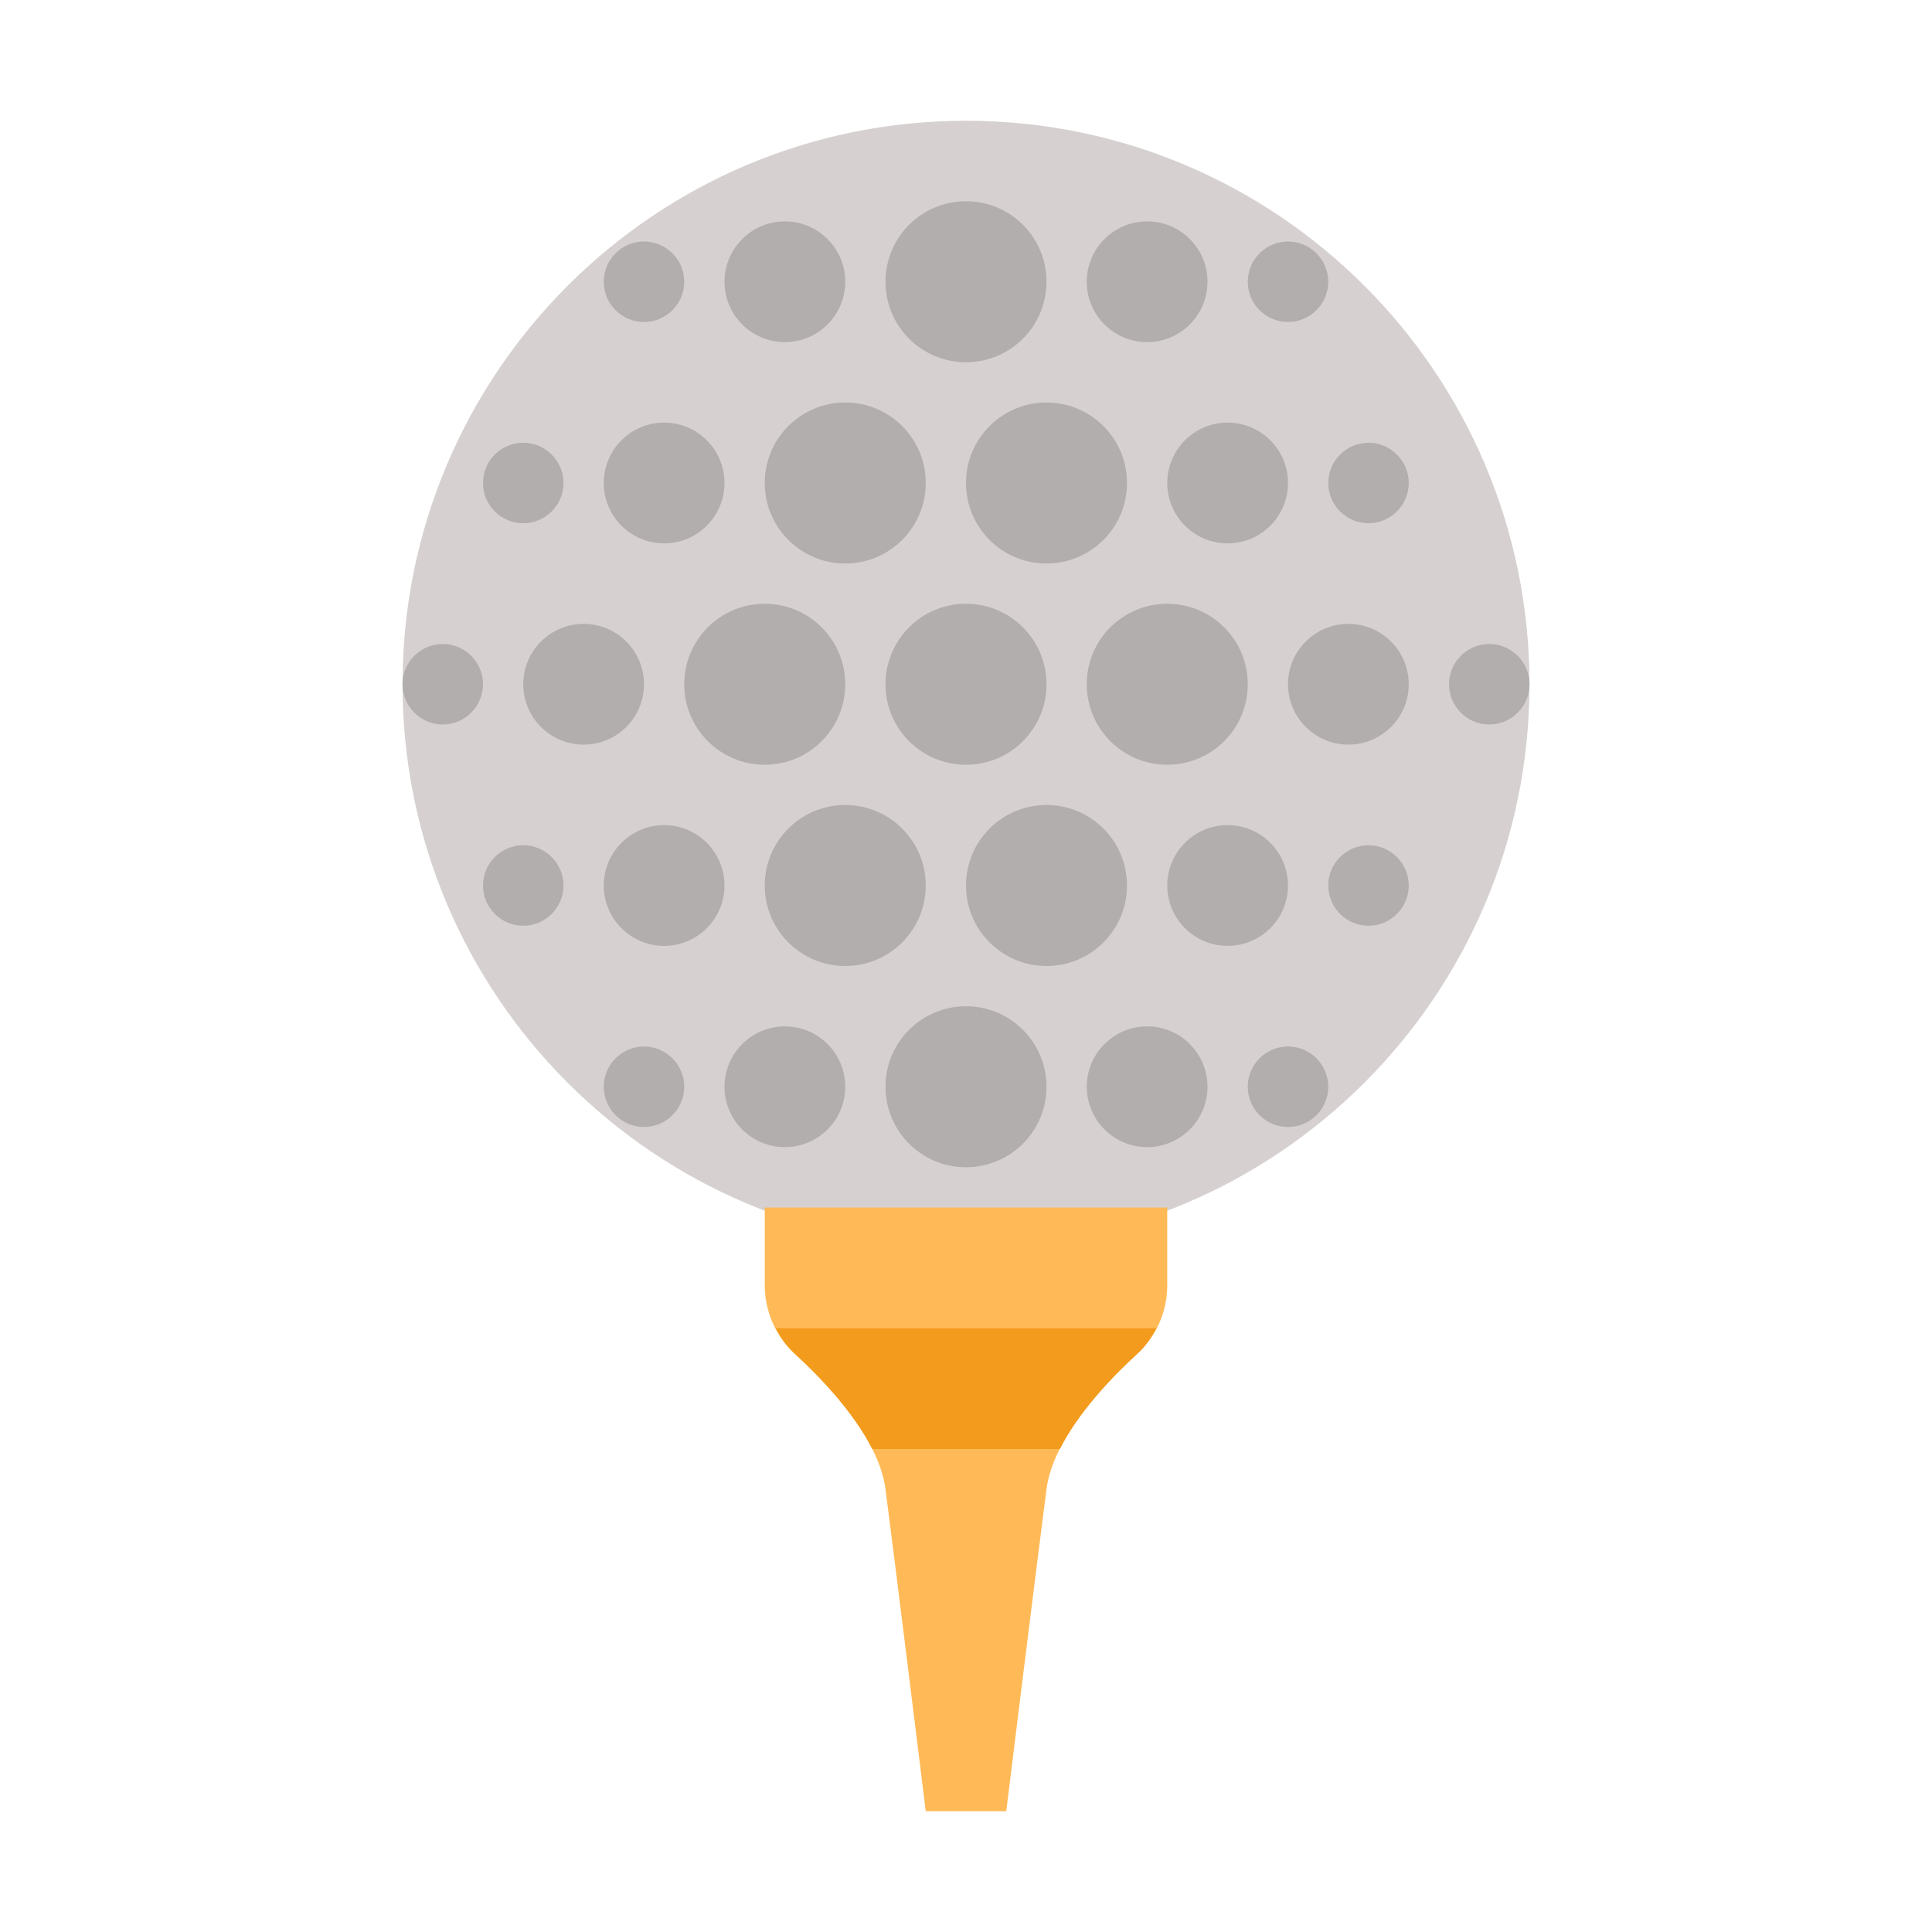<svg xmlns="http://www.w3.org/2000/svg" viewBox="0 0 48 48"><path d="M38 17c0 7.731-6.269 14-14 14s-14-6.269-14-14S16.27 3 24 3s14 6.269 14 14z" fill="#d6d1d0"/><path d="M19 30v1.926c0 .644.266 1.266.738 1.703.836.762 2.098 2.102 2.262 3.371.25 1.918 1 8 1 8h2s.75-6.082 1-8c.164-1.27 1.426-2.609 2.262-3.371.477-.438.738-1.059.738-1.703V30z" fill="#ffba57"/><path d="M26 17c0 1.105-.894 2-2 2-1.105 0-2-.894-2-2 0-1.105.894-2 2-2 1.105 0 2 .894 2 2zm3-2c-1.105 0-2 .894-2 2 0 1.105.894 2 2 2 1.105 0 2-.894 2-2 0-1.105-.894-2-2-2zm8 1c-.551 0-1 .449-1 1s.449 1 1 1 1-.449 1-1-.449-1-1-1zm-3.5-.5c-.828 0-1.5.672-1.5 1.5s.672 1.5 1.5 1.5S35 17.828 35 17s-.672-1.5-1.5-1.5zM19 15c-1.105 0-2 .894-2 2 0 1.105.894 2 2 2 1.105 0 2-.894 2-2 0-1.105-.894-2-2-2zm-4.5.5c-.828 0-1.5.672-1.5 1.5s.672 1.5 1.5 1.5S16 17.828 16 17s-.672-1.5-1.5-1.5zM11 16c-.551 0-1 .449-1 1s.449 1 1 1 1-.449 1-1-.449-1-1-1zm10-6c-1.105 0-2 .894-2 2 0 1.105.894 2 2 2 1.105 0 2-.894 2-2 0-1.105-.894-2-2-2zm5 0c-1.105 0-2 .894-2 2 0 1.105.894 2 2 2 1.105 0 2-.894 2-2 0-1.105-.894-2-2-2zm8 1c-.551 0-1 .449-1 1s.449 1 1 1 1-.449 1-1-.449-1-1-1zm-3.5-.5c-.828 0-1.5.672-1.5 1.5s.672 1.5 1.5 1.5S32 12.828 32 12s-.672-1.5-1.5-1.5zm-14 0c-.828 0-1.5.672-1.5 1.5s.672 1.5 1.5 1.5S18 12.828 18 12s-.672-1.5-1.5-1.5zM13 11c-.551 0-1 .449-1 1s.449 1 1 1 1-.449 1-1-.449-1-1-1zm15.5-5.5c-.828 0-1.5.672-1.5 1.5s.672 1.5 1.5 1.5S30 7.828 30 7s-.672-1.5-1.5-1.5zM32 6c-.551 0-1 .449-1 1s.449 1 1 1 1-.449 1-1-.449-1-1-1zm-8-1c-1.105 0-2 .894-2 2 0 1.105.894 2 2 2 1.105 0 2-.894 2-2 0-1.105-.894-2-2-2zm-4.5.5c-.828 0-1.5.672-1.5 1.5s.672 1.5 1.5 1.5S21 7.828 21 7s-.672-1.5-1.5-1.5zM16 6c-.551 0-1 .449-1 1s.449 1 1 1 1-.449 1-1-.449-1-1-1zm5 14c-1.105 0-2 .894-2 2 0 1.105.894 2 2 2 1.105 0 2-.894 2-2 0-1.105-.894-2-2-2zm5 0c-1.105 0-2 .894-2 2 0 1.105.894 2 2 2 1.105 0 2-.894 2-2 0-1.105-.894-2-2-2zm8 1c-.551 0-1 .449-1 1s.449 1 1 1 1-.449 1-1-.449-1-1-1zm-3.5-.5c-.828 0-1.5.672-1.5 1.5s.672 1.5 1.5 1.5S32 22.828 32 22s-.672-1.5-1.5-1.5zm-14 0c-.828 0-1.5.672-1.5 1.5s.672 1.5 1.5 1.5S18 22.828 18 22s-.672-1.5-1.5-1.5zM13 21c-.551 0-1 .449-1 1s.449 1 1 1 1-.449 1-1-.449-1-1-1zm15.5 4.5c-.828 0-1.5.672-1.5 1.5s.672 1.5 1.5 1.5S30 27.828 30 27s-.672-1.5-1.5-1.5zm3.5.5c-.551 0-1 .449-1 1s.449 1 1 1 1-.449 1-1-.449-1-1-1zm-8-1c-1.105 0-2 .894-2 2 0 1.105.894 2 2 2 1.105 0 2-.894 2-2 0-1.105-.894-2-2-2zm-4.5.5c-.828 0-1.5.672-1.5 1.5s.672 1.5 1.5 1.5S21 27.828 21 27s-.672-1.5-1.5-1.5zM16 26c-.551 0-1 .449-1 1s.449 1 1 1 1-.449 1-1-.449-1-1-1z" fill="#b2aead"/><path d="M28.262 33.629c.195-.18.344-.399.465-.629h-9.453c.121.231.27.449.469.629.613.562 1.457 1.441 1.93 2.371h4.66c.469-.93 1.312-1.809 1.93-2.371z" fill="#f29b1c"/></svg>
